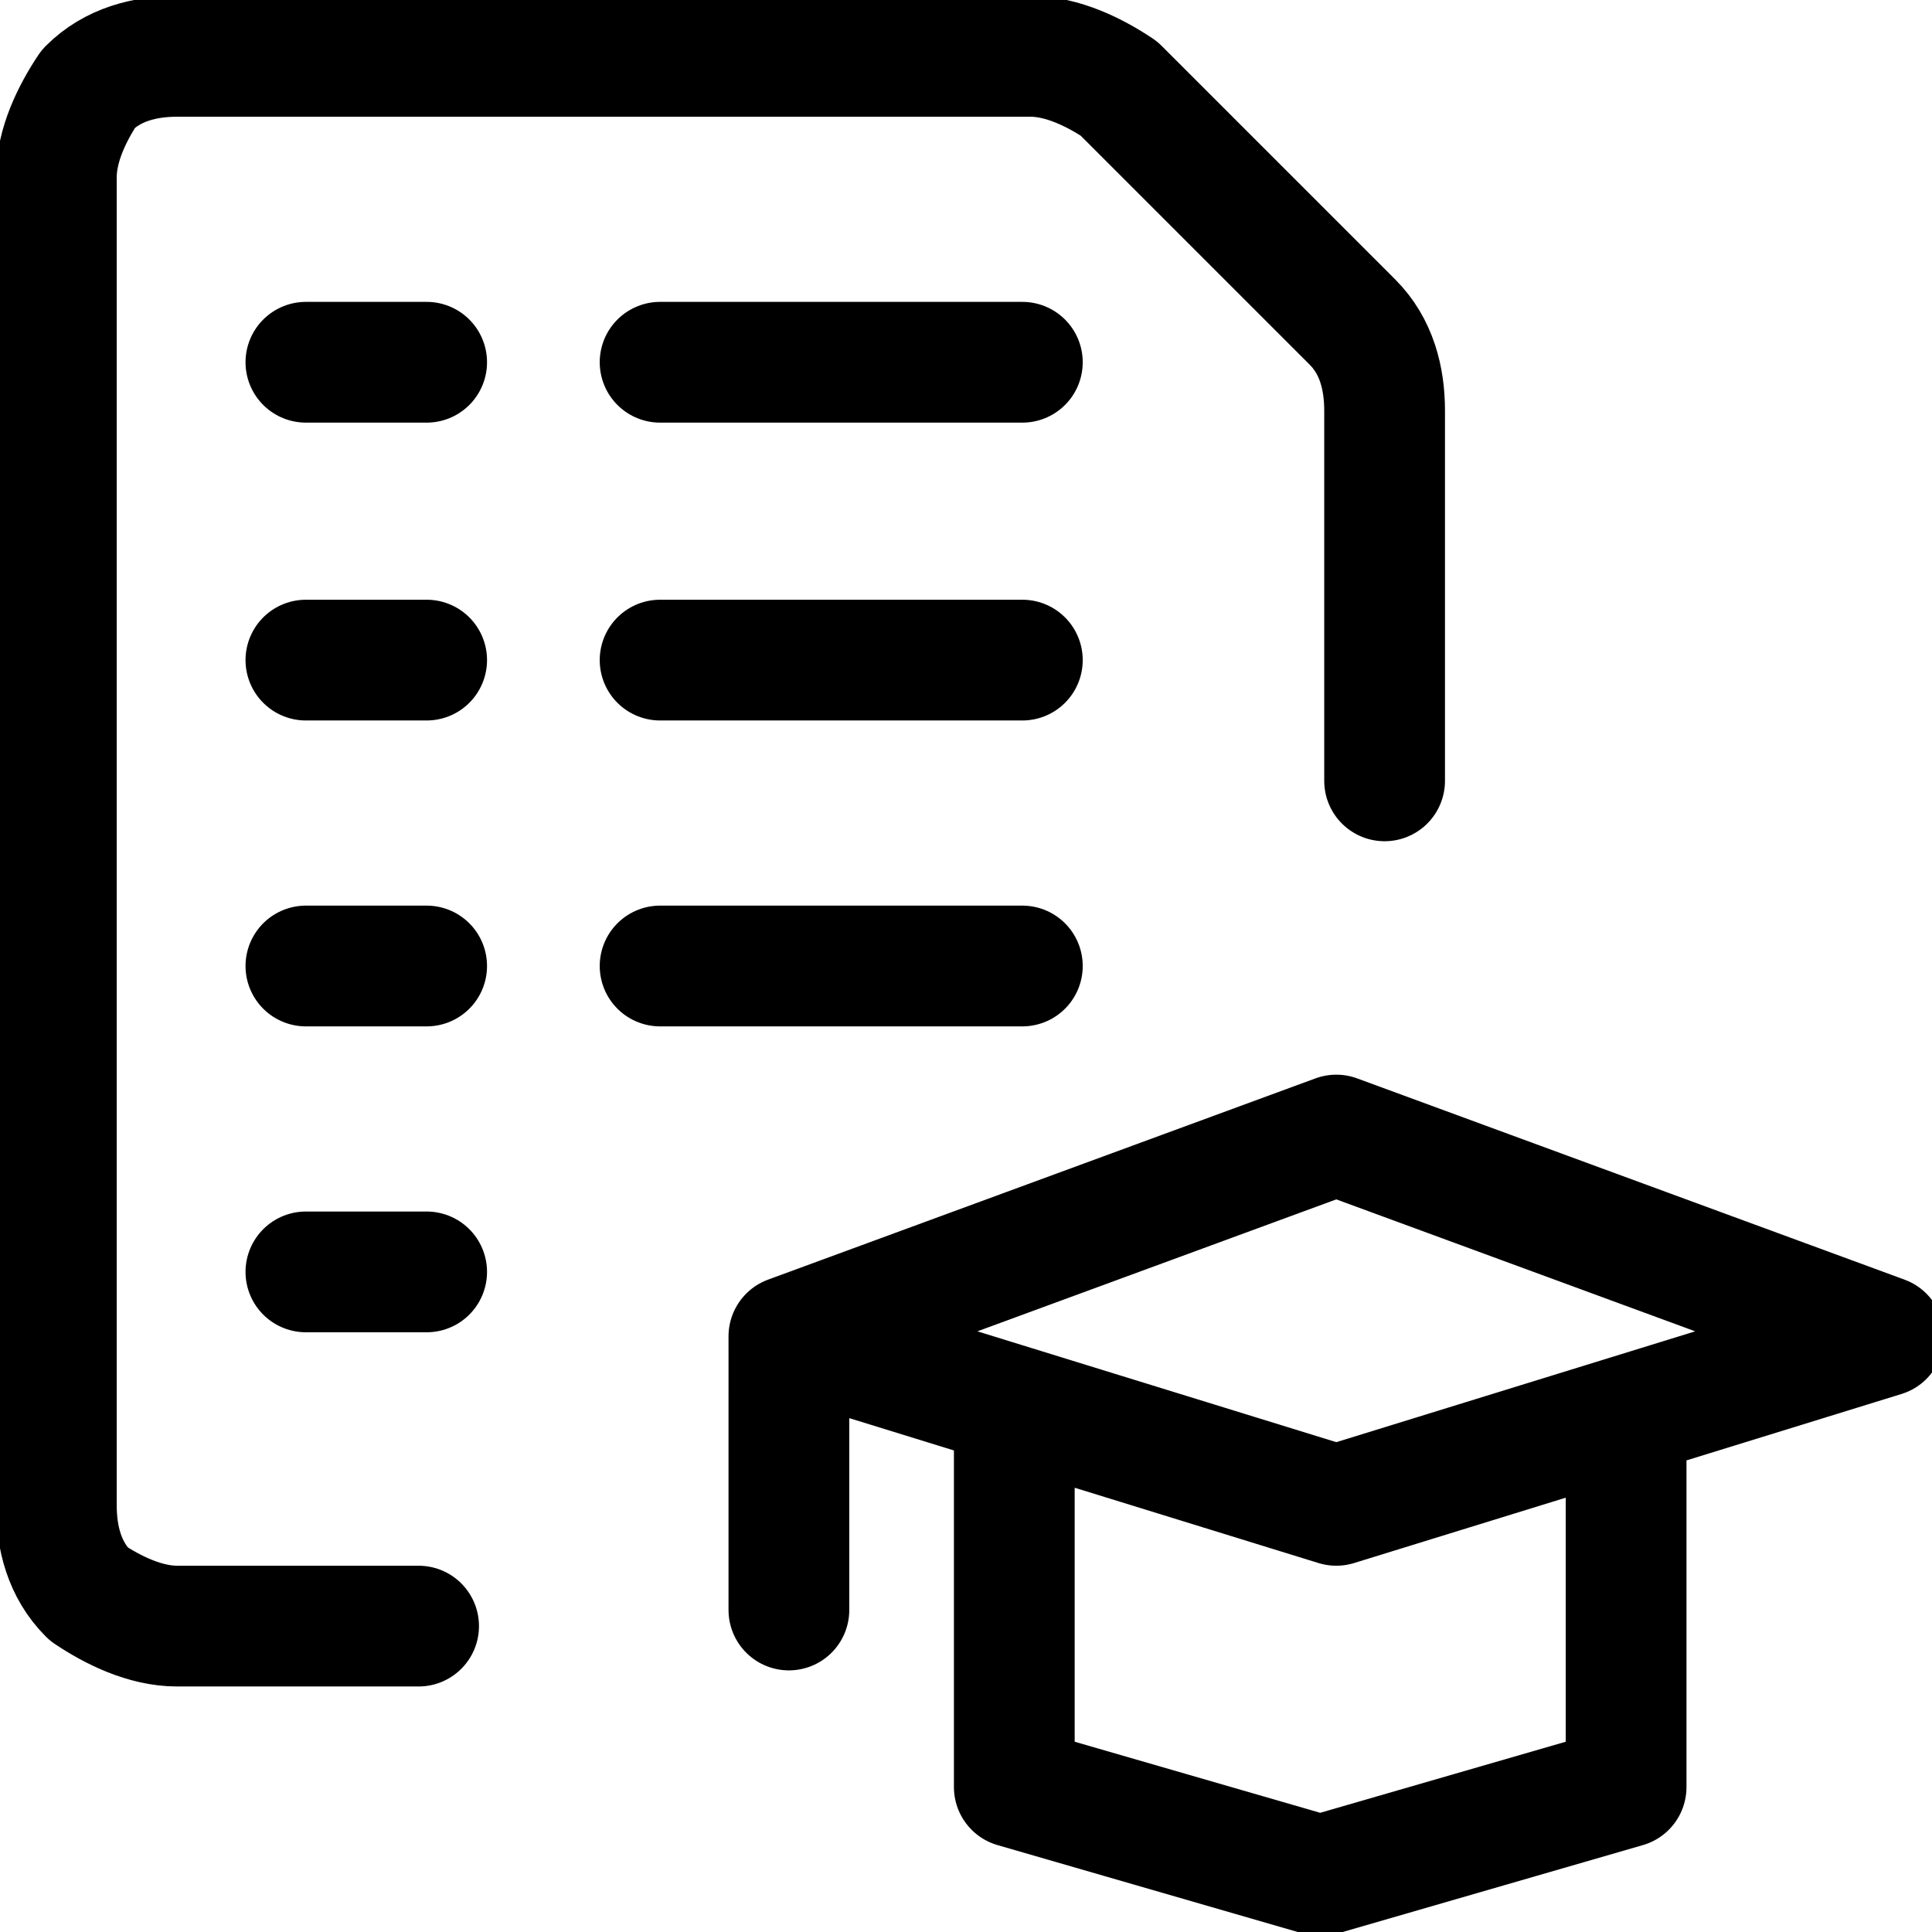 <svg xmlns="http://www.w3.org/2000/svg" width="24" height="24" viewBox="0 0 24 24"><path fill="none" stroke="#000" stroke-width="1.5" stroke-linecap="round" stroke-linejoin="round" d="M5.2 20.2h-3c-.4 0-.8-.2-1.1-.4-.3-.3-.4-.7-.4-1.1V2.2c0-.4.2-.8.4-1.1.3-.3.7-.4 1.1-.4h10.6c.4 0 .8.2 1.1.4L16.8 4c.3.3.4.7.4 1.1v4.6m3 7.9v4.6l-3.8 1.1-3.8-1.1v-4.6m-2.8-1l6.8-2.5 6.8 2.5-6.8 2.1-6.8-2.1zm0 0V20m-6-15.5h1.5m2.9 0h4.5M3.8 8.2h1.5m2.9 0h4.5M3.8 12h1.5m-1.5 3.8h1.5M8.2 12h4.5"/></svg>